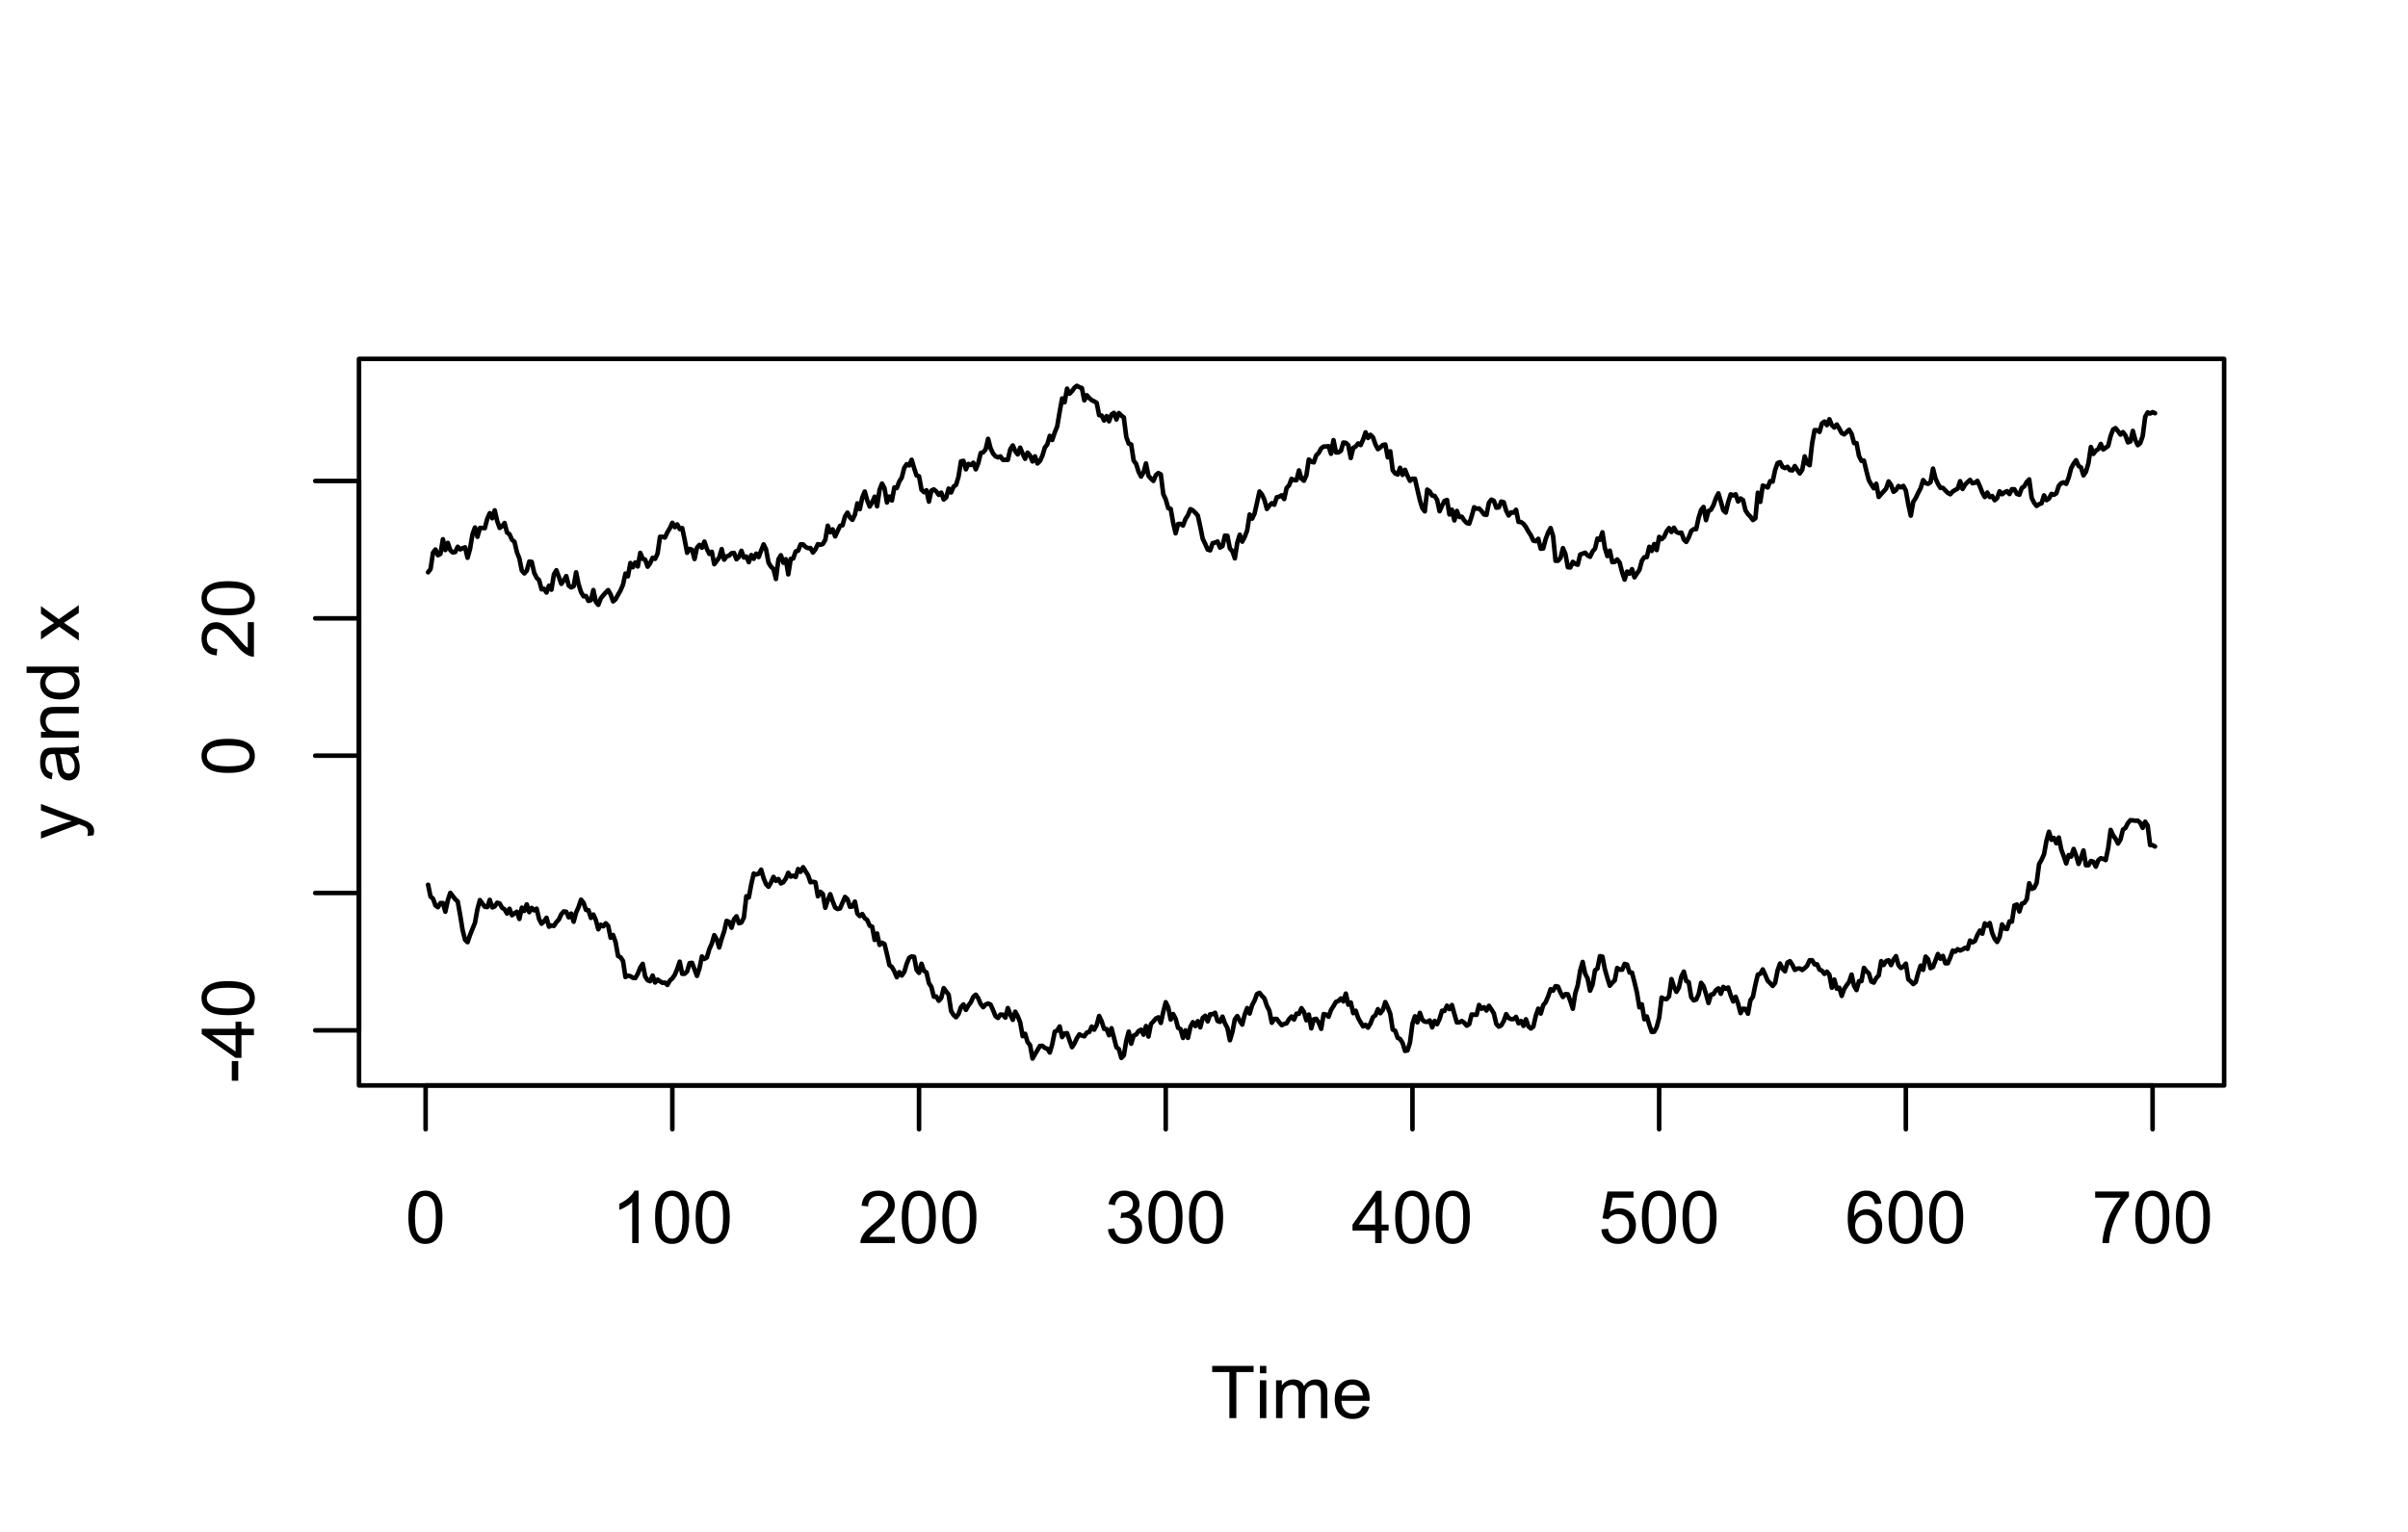<?xml version="1.0" encoding="UTF-8"?>
<svg xmlns="http://www.w3.org/2000/svg" xmlns:xlink="http://www.w3.org/1999/xlink" width="396pt" height="252pt" viewBox="0 0 396 252" version="1.1">
<defs>
<g>
<symbol overflow="visible" id="glyph0-0">
<path style="stroke:none;" d="M 1.5 0 L 1.5 -7.5 L 7.5 -7.5 L 7.5 0 Z M 1.688 -0.188 L 7.312 -0.188 L 7.312 -7.312 L 1.688 -7.312 Z M 1.688 -0.188 "/>
</symbol>
<symbol overflow="visible" id="glyph0-1">
<path style="stroke:none;" d="M 3.109 0 L 3.109 -7.578 L 0.281 -7.578 L 0.281 -8.59 L 7.09 -8.59 L 7.09 -7.578 L 4.25 -7.578 L 4.25 0 Z M 3.109 0 "/>
</symbol>
<symbol overflow="visible" id="glyph0-2">
<path style="stroke:none;" d="M 0.797 -7.375 L 0.797 -8.59 L 1.852 -8.59 L 1.852 -7.375 Z M 0.797 0 L 0.797 -6.223 L 1.852 -6.223 L 1.852 0 Z M 0.797 0 "/>
</symbol>
<symbol overflow="visible" id="glyph0-3">
<path style="stroke:none;" d="M 0.789 0 L 0.789 -6.223 L 1.734 -6.223 L 1.734 -5.352 C 1.93 -5.648 2.188 -5.895 2.512 -6.082 C 2.836 -6.27 3.207 -6.363 3.621 -6.363 C 4.082 -6.363 4.457 -6.266 4.754 -6.074 C 5.043 -5.883 5.254 -5.617 5.379 -5.273 C 5.871 -6 6.512 -6.363 7.301 -6.363 C 7.918 -6.363 8.391 -6.191 8.723 -5.848 C 9.055 -5.504 9.223 -4.977 9.223 -4.273 L 9.223 0 L 8.172 0 L 8.172 -3.922 C 8.168 -4.34 8.133 -4.645 8.07 -4.832 C 8 -5.016 7.879 -5.164 7.699 -5.277 C 7.52 -5.391 7.309 -5.449 7.066 -5.449 C 6.629 -5.449 6.266 -5.301 5.977 -5.012 C 5.688 -4.719 5.543 -4.254 5.543 -3.617 L 5.543 0 L 4.488 0 L 4.488 -4.043 C 4.488 -4.512 4.402 -4.863 4.23 -5.098 C 4.059 -5.332 3.777 -5.449 3.387 -5.449 C 3.09 -5.449 2.812 -5.371 2.562 -5.215 C 2.309 -5.059 2.129 -4.828 2.016 -4.527 C 1.898 -4.227 1.84 -3.793 1.844 -3.227 L 1.844 0 Z M 0.789 0 "/>
</symbol>
<symbol overflow="visible" id="glyph0-4">
<path style="stroke:none;" d="M 5.051 -2.004 L 6.141 -1.867 C 5.969 -1.23 5.648 -0.738 5.184 -0.387 C 4.719 -0.035 4.125 0.141 3.406 0.141 C 2.492 0.141 1.77 -0.137 1.238 -0.699 C 0.699 -1.254 0.434 -2.043 0.438 -3.059 C 0.434 -4.105 0.703 -4.918 1.246 -5.496 C 1.781 -6.074 2.48 -6.363 3.344 -6.363 C 4.176 -6.363 4.855 -6.078 5.383 -5.512 C 5.91 -4.945 6.176 -4.148 6.176 -3.125 C 6.176 -3.059 6.172 -2.965 6.172 -2.844 L 1.531 -2.844 C 1.562 -2.156 1.758 -1.633 2.109 -1.27 C 2.457 -0.906 2.891 -0.727 3.41 -0.727 C 3.797 -0.727 4.125 -0.828 4.402 -1.031 C 4.672 -1.234 4.891 -1.559 5.051 -2.004 Z M 1.586 -3.711 L 5.062 -3.711 C 5.016 -4.227 4.883 -4.621 4.664 -4.887 C 4.328 -5.293 3.891 -5.496 3.359 -5.496 C 2.871 -5.496 2.465 -5.332 2.137 -5.008 C 1.805 -4.684 1.621 -4.25 1.586 -3.711 Z M 1.586 -3.711 "/>
</symbol>
<symbol overflow="visible" id="glyph0-5">
<path style="stroke:none;" d="M 0.5 -4.234 C 0.496 -5.246 0.602 -6.062 0.812 -6.688 C 1.02 -7.305 1.328 -7.785 1.742 -8.121 C 2.148 -8.457 2.668 -8.625 3.297 -8.625 C 3.758 -8.625 4.164 -8.531 4.512 -8.348 C 4.855 -8.16 5.141 -7.891 5.371 -7.543 C 5.594 -7.191 5.773 -6.766 5.906 -6.266 C 6.035 -5.762 6.098 -5.086 6.102 -4.234 C 6.098 -3.227 5.996 -2.414 5.789 -1.797 C 5.578 -1.176 5.266 -0.695 4.859 -0.359 C 4.445 -0.02 3.926 0.145 3.297 0.148 C 2.465 0.145 1.816 -0.148 1.348 -0.742 C 0.781 -1.457 0.496 -2.621 0.5 -4.234 Z M 1.582 -4.234 C 1.582 -2.824 1.746 -1.887 2.074 -1.418 C 2.402 -0.949 2.809 -0.715 3.297 -0.719 C 3.777 -0.715 4.184 -0.949 4.52 -1.422 C 4.848 -1.887 5.016 -2.824 5.016 -4.234 C 5.016 -5.648 4.848 -6.59 4.52 -7.055 C 4.184 -7.516 3.773 -7.746 3.289 -7.75 C 2.801 -7.746 2.414 -7.543 2.125 -7.137 C 1.762 -6.613 1.582 -5.645 1.582 -4.234 Z M 1.582 -4.234 "/>
</symbol>
<symbol overflow="visible" id="glyph0-6">
<path style="stroke:none;" d="M 4.469 0 L 3.414 0 L 3.414 -6.719 C 3.16 -6.477 2.828 -6.234 2.414 -5.996 C 2 -5.75 1.629 -5.57 1.305 -5.449 L 1.305 -6.469 C 1.895 -6.742 2.41 -7.078 2.852 -7.477 C 3.293 -7.871 3.605 -8.254 3.789 -8.625 L 4.469 -8.625 Z M 4.469 0 "/>
</symbol>
<symbol overflow="visible" id="glyph0-7">
<path style="stroke:none;" d="M 6.039 -1.016 L 6.039 0 L 0.363 0 C 0.355 -0.254 0.395 -0.496 0.484 -0.734 C 0.629 -1.117 0.859 -1.5 1.18 -1.875 C 1.492 -2.25 1.953 -2.684 2.562 -3.176 C 3.492 -3.941 4.125 -4.547 4.453 -4.992 C 4.781 -5.438 4.945 -5.859 4.945 -6.266 C 4.945 -6.68 4.793 -7.031 4.496 -7.32 C 4.191 -7.602 3.805 -7.746 3.328 -7.75 C 2.82 -7.746 2.414 -7.594 2.109 -7.293 C 1.805 -6.984 1.648 -6.562 1.648 -6.031 L 0.562 -6.141 C 0.633 -6.945 0.91 -7.559 1.398 -7.988 C 1.879 -8.41 2.531 -8.625 3.352 -8.625 C 4.172 -8.625 4.824 -8.395 5.309 -7.938 C 5.789 -7.48 6.027 -6.914 6.031 -6.242 C 6.027 -5.895 5.957 -5.559 5.82 -5.227 C 5.676 -4.891 5.441 -4.539 5.117 -4.176 C 4.789 -3.805 4.25 -3.301 3.492 -2.664 C 2.859 -2.129 2.453 -1.77 2.273 -1.582 C 2.094 -1.395 1.945 -1.203 1.828 -1.016 Z M 6.039 -1.016 "/>
</symbol>
<symbol overflow="visible" id="glyph0-8">
<path style="stroke:none;" d="M 0.504 -2.266 L 1.559 -2.406 C 1.68 -1.809 1.883 -1.379 2.176 -1.113 C 2.465 -0.848 2.82 -0.715 3.242 -0.719 C 3.734 -0.715 4.152 -0.887 4.496 -1.234 C 4.832 -1.574 5.004 -2 5.008 -2.516 C 5.004 -2.996 4.848 -3.395 4.535 -3.711 C 4.219 -4.023 3.816 -4.184 3.328 -4.184 C 3.129 -4.184 2.879 -4.145 2.586 -4.066 L 2.703 -4.992 C 2.766 -4.984 2.824 -4.98 2.871 -4.98 C 3.32 -4.98 3.723 -5.098 4.086 -5.332 C 4.441 -5.566 4.621 -5.926 4.625 -6.414 C 4.621 -6.801 4.492 -7.121 4.23 -7.375 C 3.965 -7.629 3.625 -7.758 3.219 -7.758 C 2.805 -7.758 2.465 -7.629 2.191 -7.371 C 1.918 -7.113 1.742 -6.727 1.664 -6.211 L 0.609 -6.398 C 0.738 -7.105 1.031 -7.652 1.488 -8.043 C 1.941 -8.43 2.508 -8.625 3.195 -8.625 C 3.66 -8.625 4.094 -8.523 4.488 -8.324 C 4.879 -8.121 5.18 -7.848 5.391 -7.5 C 5.602 -7.148 5.707 -6.777 5.707 -6.391 C 5.707 -6.02 5.605 -5.684 5.406 -5.379 C 5.207 -5.074 4.914 -4.832 4.523 -4.652 C 5.031 -4.535 5.426 -4.289 5.707 -3.922 C 5.988 -3.547 6.129 -3.086 6.129 -2.539 C 6.129 -1.785 5.855 -1.148 5.309 -0.629 C 4.762 -0.105 4.07 0.152 3.234 0.152 C 2.477 0.152 1.848 -0.07 1.355 -0.52 C 0.855 -0.969 0.574 -1.551 0.504 -2.266 Z M 0.504 -2.266 "/>
</symbol>
<symbol overflow="visible" id="glyph0-9">
<path style="stroke:none;" d="M 3.879 0 L 3.879 -2.055 L 0.152 -2.055 L 0.152 -3.023 L 4.07 -8.59 L 4.934 -8.59 L 4.934 -3.023 L 6.094 -3.023 L 6.094 -2.055 L 4.934 -2.055 L 4.934 0 Z M 3.879 -3.023 L 3.879 -6.898 L 1.188 -3.023 Z M 3.879 -3.023 "/>
</symbol>
<symbol overflow="visible" id="glyph0-10">
<path style="stroke:none;" d="M 0.5 -2.25 L 1.605 -2.344 C 1.684 -1.805 1.871 -1.398 2.176 -1.125 C 2.473 -0.852 2.836 -0.715 3.258 -0.719 C 3.766 -0.715 4.195 -0.906 4.547 -1.293 C 4.898 -1.672 5.074 -2.18 5.074 -2.82 C 5.074 -3.414 4.902 -3.891 4.566 -4.242 C 4.227 -4.59 3.785 -4.762 3.242 -4.766 C 2.898 -4.762 2.594 -4.684 2.32 -4.531 C 2.047 -4.375 1.832 -4.176 1.676 -3.93 L 0.688 -4.062 L 1.516 -8.473 L 5.789 -8.473 L 5.789 -7.465 L 2.359 -7.465 L 1.898 -5.156 C 2.414 -5.516 2.953 -5.695 3.523 -5.695 C 4.27 -5.695 4.902 -5.434 5.422 -4.914 C 5.934 -4.395 6.191 -3.727 6.195 -2.914 C 6.191 -2.133 5.965 -1.461 5.516 -0.898 C 4.961 -0.199 4.211 0.145 3.258 0.148 C 2.477 0.145 1.836 -0.07 1.344 -0.508 C 0.844 -0.941 0.562 -1.523 0.5 -2.25 Z M 0.5 -2.25 "/>
</symbol>
<symbol overflow="visible" id="glyph0-11">
<path style="stroke:none;" d="M 5.969 -6.484 L 4.922 -6.406 C 4.828 -6.812 4.695 -7.113 4.523 -7.305 C 4.234 -7.605 3.883 -7.758 3.469 -7.758 C 3.133 -7.758 2.836 -7.664 2.586 -7.477 C 2.25 -7.234 1.988 -6.879 1.797 -6.414 C 1.605 -5.949 1.508 -5.289 1.5 -4.43 C 1.754 -4.812 2.062 -5.098 2.434 -5.289 C 2.797 -5.473 3.184 -5.566 3.586 -5.57 C 4.289 -5.566 4.887 -5.309 5.383 -4.793 C 5.875 -4.277 6.121 -3.609 6.125 -2.789 C 6.121 -2.25 6.004 -1.746 5.773 -1.285 C 5.539 -0.82 5.223 -0.469 4.816 -0.223 C 4.41 0.023 3.949 0.145 3.434 0.148 C 2.555 0.145 1.836 -0.176 1.285 -0.82 C 0.727 -1.469 0.449 -2.535 0.453 -4.02 C 0.449 -5.676 0.758 -6.883 1.371 -7.641 C 1.902 -8.297 2.621 -8.625 3.531 -8.625 C 4.207 -8.625 4.762 -8.434 5.195 -8.055 C 5.625 -7.676 5.883 -7.152 5.969 -6.484 Z M 1.664 -2.781 C 1.664 -2.418 1.738 -2.07 1.895 -1.738 C 2.043 -1.406 2.262 -1.152 2.543 -0.98 C 2.82 -0.801 3.109 -0.715 3.414 -0.719 C 3.859 -0.715 4.242 -0.895 4.566 -1.258 C 4.883 -1.613 5.043 -2.102 5.047 -2.727 C 5.043 -3.316 4.887 -3.785 4.57 -4.129 C 4.25 -4.469 3.852 -4.641 3.375 -4.641 C 2.898 -4.641 2.492 -4.469 2.16 -4.129 C 1.828 -3.785 1.664 -3.336 1.664 -2.781 Z M 1.664 -2.781 "/>
</symbol>
<symbol overflow="visible" id="glyph0-12">
<path style="stroke:none;" d="M 0.57 -7.465 L 0.57 -8.477 L 6.129 -8.477 L 6.129 -7.656 C 5.582 -7.074 5.039 -6.301 4.5 -5.336 C 3.961 -4.371 3.547 -3.379 3.258 -2.359 C 3.047 -1.637 2.91 -0.852 2.852 0 L 1.77 0 C 1.781 -0.676 1.914 -1.492 2.168 -2.449 C 2.418 -3.402 2.781 -4.324 3.258 -5.215 C 3.734 -6.105 4.238 -6.855 4.773 -7.465 Z M 0.57 -7.465 "/>
</symbol>
<symbol overflow="visible" id="glyph1-0">
<path style="stroke:none;" d="M 0 -1.5 L -7.5 -1.5 L -7.5 -7.5 L 0 -7.5 Z M -0.188 -1.688 L -0.188 -7.312 L -7.312 -7.312 L -7.312 -1.688 Z M -0.188 -1.688 "/>
</symbol>
<symbol overflow="visible" id="glyph1-1">
<path style="stroke:none;" d="M 2.398 -0.742 L 1.406 -0.625 C 1.469 -0.855 1.5 -1.059 1.5 -1.23 C 1.5 -1.465 1.461 -1.652 1.383 -1.793 C 1.305 -1.934 1.195 -2.047 1.055 -2.141 C 0.949 -2.203 0.688 -2.312 0.27 -2.461 C 0.211 -2.48 0.125 -2.512 0.012 -2.555 L -6.223 -0.195 L -6.223 -1.332 L -2.617 -2.625 C -2.16 -2.789 -1.68 -2.938 -1.176 -3.078 C -1.656 -3.195 -2.129 -3.34 -2.594 -3.508 L -6.223 -4.84 L -6.223 -5.895 L 0.105 -3.527 C 0.789 -3.273 1.258 -3.074 1.52 -2.938 C 1.863 -2.746 2.117 -2.531 2.281 -2.289 C 2.438 -2.043 2.52 -1.754 2.523 -1.422 C 2.52 -1.215 2.477 -0.988 2.398 -0.742 Z M 2.398 -0.742 "/>
</symbol>
<symbol overflow="visible" id="glyph1-2">
<path style="stroke:none;" d=""/>
</symbol>
<symbol overflow="visible" id="glyph1-3">
<path style="stroke:none;" d="M -0.766 -4.852 C -0.434 -4.461 -0.199 -4.082 -0.062 -3.723 C 0.074 -3.355 0.141 -2.969 0.141 -2.562 C 0.141 -1.875 -0.023 -1.352 -0.359 -0.984 C -0.688 -0.617 -1.117 -0.434 -1.641 -0.434 C -1.945 -0.434 -2.223 -0.5 -2.473 -0.641 C -2.723 -0.777 -2.926 -0.961 -3.082 -1.188 C -3.234 -1.41 -3.348 -1.664 -3.43 -1.945 C -3.477 -2.152 -3.531 -2.465 -3.586 -2.883 C -3.688 -3.734 -3.809 -4.359 -3.949 -4.766 C -4.09 -4.766 -4.18 -4.77 -4.227 -4.77 C -4.648 -4.77 -4.953 -4.668 -5.133 -4.469 C -5.371 -4.199 -5.488 -3.801 -5.492 -3.27 C -5.488 -2.773 -5.402 -2.406 -5.23 -2.172 C -5.055 -1.934 -4.746 -1.758 -4.305 -1.648 L -4.445 -0.617 C -4.887 -0.707 -5.242 -0.863 -5.516 -1.078 C -5.781 -1.293 -5.992 -1.602 -6.141 -2.012 C -6.289 -2.414 -6.363 -2.887 -6.363 -3.422 C -6.363 -3.953 -6.301 -4.383 -6.176 -4.715 C -6.051 -5.047 -5.891 -5.293 -5.703 -5.449 C -5.512 -5.605 -5.273 -5.715 -4.984 -5.777 C -4.805 -5.809 -4.48 -5.824 -4.016 -5.828 L -2.605 -5.828 C -1.625 -5.824 -1.004 -5.848 -0.746 -5.895 C -0.48 -5.941 -0.234 -6.031 0 -6.164 L 0 -5.062 C -0.219 -4.953 -0.473 -4.883 -0.766 -4.852 Z M -3.121 -4.766 C -2.961 -4.375 -2.828 -3.801 -2.727 -3.039 C -2.66 -2.605 -2.59 -2.301 -2.516 -2.121 C -2.434 -1.941 -2.32 -1.801 -2.172 -1.703 C -2.02 -1.605 -1.852 -1.559 -1.672 -1.559 C -1.387 -1.559 -1.152 -1.664 -0.965 -1.875 C -0.773 -2.086 -0.68 -2.398 -0.684 -2.812 C -0.68 -3.219 -0.77 -3.578 -0.949 -3.895 C -1.129 -4.211 -1.371 -4.445 -1.68 -4.594 C -1.918 -4.707 -2.27 -4.762 -2.734 -4.766 Z M -3.121 -4.766 "/>
</symbol>
<symbol overflow="visible" id="glyph1-4">
<path style="stroke:none;" d="M 0 -0.789 L -6.223 -0.793 L -6.223 -1.742 L -5.336 -1.742 C -6.02 -2.195 -6.363 -2.855 -6.363 -3.723 C -6.363 -4.09 -6.293 -4.434 -6.16 -4.754 C -6.023 -5.066 -5.848 -5.305 -5.633 -5.461 C -5.41 -5.617 -5.152 -5.727 -4.852 -5.789 C -4.656 -5.828 -4.312 -5.848 -3.824 -5.848 L 0 -5.848 L 0 -4.793 L -3.785 -4.793 C -4.215 -4.793 -4.535 -4.75 -4.75 -4.668 C -4.961 -4.586 -5.129 -4.441 -5.258 -4.234 C -5.383 -4.023 -5.449 -3.777 -5.449 -3.5 C -5.449 -3.047 -5.305 -2.66 -5.02 -2.336 C -4.734 -2.008 -4.195 -1.844 -3.398 -1.848 L 0 -1.844 Z M 0 -0.789 "/>
</symbol>
<symbol overflow="visible" id="glyph1-5">
<path style="stroke:none;" d="M 0 -4.828 L -0.785 -4.828 C -0.168 -4.43 0.141 -3.848 0.141 -3.086 C 0.141 -2.59 0.004 -2.133 -0.27 -1.719 C -0.543 -1.297 -0.922 -0.977 -1.414 -0.75 C -1.898 -0.523 -2.465 -0.41 -3.105 -0.41 C -3.727 -0.41 -4.289 -0.512 -4.797 -0.719 C -5.301 -0.926 -5.688 -1.238 -5.957 -1.652 C -6.227 -2.066 -6.363 -2.527 -6.363 -3.043 C -6.363 -3.414 -6.281 -3.75 -6.125 -4.043 C -5.965 -4.336 -5.762 -4.574 -5.508 -4.758 L -8.59 -4.758 L -8.59 -5.809 L 0 -5.805 Z M -3.105 -1.496 C -2.309 -1.492 -1.711 -1.66 -1.316 -1.996 C -0.922 -2.328 -0.727 -2.727 -0.727 -3.188 C -0.727 -3.648 -0.914 -4.039 -1.289 -4.359 C -1.664 -4.68 -2.238 -4.84 -3.016 -4.844 C -3.867 -4.84 -4.492 -4.676 -4.895 -4.352 C -5.289 -4.023 -5.488 -3.621 -5.492 -3.141 C -5.488 -2.672 -5.297 -2.277 -4.918 -1.965 C -4.531 -1.648 -3.93 -1.492 -3.105 -1.496 Z M -3.105 -1.496 "/>
</symbol>
<symbol overflow="visible" id="glyph1-6">
<path style="stroke:none;" d="M 0 -0.086 L -3.234 -2.359 L -6.223 -0.258 L -6.223 -1.578 L -4.766 -2.531 C -4.484 -2.711 -4.254 -2.855 -4.066 -2.965 C -4.324 -3.137 -4.551 -3.293 -4.75 -3.441 L -6.223 -4.488 L -6.223 -5.75 L -3.293 -3.598 L 0 -5.914 L 0 -4.617 L -1.934 -3.34 L -2.453 -3 L 0 -1.367 Z M 0 -0.086 "/>
</symbol>
<symbol overflow="visible" id="glyph1-7">
<path style="stroke:none;" d="M -2.578 -0.383 L -3.641 -0.383 L -3.641 -3.621 L -2.578 -3.621 Z M -2.578 -0.383 "/>
</symbol>
<symbol overflow="visible" id="glyph1-8">
<path style="stroke:none;" d="M 0 -3.879 L -2.055 -3.879 L -2.055 -0.152 L -3.023 -0.152 L -8.59 -4.074 L -8.59 -4.934 L -3.023 -4.934 L -3.023 -6.094 L -2.055 -6.094 L -2.055 -4.934 L 0 -4.934 Z M -3.023 -3.879 L -6.898 -3.879 L -3.023 -1.191 Z M -3.023 -3.879 "/>
</symbol>
<symbol overflow="visible" id="glyph1-9">
<path style="stroke:none;" d="M -4.234 -0.5 C -5.246 -0.496 -6.062 -0.602 -6.688 -0.812 C -7.305 -1.02 -7.785 -1.328 -8.121 -1.742 C -8.457 -2.152 -8.625 -2.672 -8.625 -3.301 C -8.625 -3.758 -8.531 -4.164 -8.348 -4.512 C -8.16 -4.859 -7.891 -5.145 -7.543 -5.371 C -7.191 -5.594 -6.766 -5.773 -6.266 -5.906 C -5.762 -6.035 -5.086 -6.098 -4.234 -6.102 C -3.223 -6.098 -2.41 -5.996 -1.793 -5.789 C -1.176 -5.578 -0.695 -5.266 -0.359 -4.859 C -0.02 -4.445 0.145 -3.926 0.148 -3.297 C 0.145 -2.465 -0.148 -1.816 -0.742 -1.348 C -1.457 -0.781 -2.621 -0.496 -4.234 -0.5 Z M -4.234 -1.582 C -2.824 -1.582 -1.887 -1.746 -1.418 -2.074 C -0.949 -2.402 -0.715 -2.809 -0.719 -3.297 C -0.715 -3.777 -0.949 -4.184 -1.422 -4.52 C -1.887 -4.848 -2.824 -5.016 -4.234 -5.016 C -5.648 -5.016 -6.59 -4.848 -7.055 -4.52 C -7.516 -4.188 -7.746 -3.777 -7.75 -3.289 C -7.746 -2.801 -7.543 -2.414 -7.137 -2.129 C -6.613 -1.762 -5.645 -1.582 -4.234 -1.582 Z M -4.234 -1.582 "/>
</symbol>
<symbol overflow="visible" id="glyph1-10">
<path style="stroke:none;" d="M -1.012 -6.039 L 0 -6.039 L 0 -0.363 C -0.254 -0.355 -0.496 -0.395 -0.734 -0.488 C -1.117 -0.629 -1.5 -0.859 -1.875 -1.18 C -2.25 -1.496 -2.684 -1.957 -3.176 -2.562 C -3.941 -3.492 -4.547 -4.125 -4.992 -4.453 C -5.438 -4.781 -5.859 -4.945 -6.266 -4.945 C -6.68 -4.945 -7.031 -4.793 -7.32 -4.496 C -7.602 -4.195 -7.746 -3.809 -7.75 -3.328 C -7.746 -2.82 -7.594 -2.414 -7.293 -2.109 C -6.984 -1.805 -6.562 -1.648 -6.031 -1.648 L -6.141 -0.562 C -6.945 -0.637 -7.559 -0.914 -7.988 -1.402 C -8.41 -1.883 -8.625 -2.535 -8.625 -3.352 C -8.625 -4.176 -8.395 -4.828 -7.938 -5.309 C -7.48 -5.789 -6.914 -6.027 -6.242 -6.031 C -5.895 -6.027 -5.559 -5.957 -5.227 -5.82 C -4.891 -5.676 -4.539 -5.441 -4.176 -5.117 C -3.805 -4.789 -3.301 -4.25 -2.664 -3.492 C -2.129 -2.859 -1.77 -2.453 -1.582 -2.273 C -1.395 -2.094 -1.203 -1.945 -1.012 -1.828 Z M -1.012 -6.039 "/>
</symbol>
</g>
</defs>
<g id="surface9">
<rect x="0" y="0" width="396" height="252" style="fill:rgb(100%,100%,100%);fill-opacity:1;stroke:none;"/>
<path style="fill:none;stroke-width:0.75;stroke-linecap:round;stroke-linejoin:round;stroke:rgb(0%,0%,0%);stroke-opacity:1;stroke-miterlimit:10;" d="M 70.398 145.539 L 70.805 147.488 L 71.211 147.832 L 71.617 148.953 L 72.023 149.234 L 72.43 148.551 L 72.836 148.551 L 73.238 149.977 L 73.645 148.09 L 74.051 146.875 L 74.457 147.391 L 74.863 147.938 L 75.27 148.289 L 75.676 150.52 L 76.078 153.004 L 76.484 154.609 L 76.891 154.992 L 77.297 153.801 L 78.109 151.801 L 78.516 149.555 L 78.922 148.062 L 79.324 148.637 L 79.73 149.168 L 80.137 149.215 L 80.543 148.027 L 80.949 149.27 L 81.355 149.113 L 81.762 148.5 L 82.164 148.609 L 82.57 149.336 L 82.977 149.578 L 83.383 150.281 L 83.789 149.488 L 84.195 150.555 L 84.602 150.246 L 85.004 149.98 L 85.41 151.168 L 85.816 149.309 L 86.223 149.852 L 86.629 148.766 L 87.035 150.051 L 87.441 149.348 L 87.848 149.762 L 88.25 149.469 L 88.656 151.18 L 89.062 151.953 L 89.469 151.562 L 89.875 150.973 L 90.281 152.438 L 90.688 152.238 L 91.09 152.312 L 91.496 151.703 L 91.902 151.273 L 92.309 150.395 L 92.715 149.926 L 93.121 149.992 L 93.527 150.906 L 93.93 150.281 L 94.336 151.625 L 94.742 150.113 L 95.148 149.199 L 95.555 148 L 95.961 148.504 L 96.367 149.684 L 96.77 149.715 L 97.176 151 L 97.582 150.441 L 97.988 151.348 L 98.395 152.871 L 98.801 152.117 L 99.207 152.379 L 99.613 151.883 L 100.016 152.305 L 100.422 154.262 L 100.828 153.812 L 101.234 154.984 L 101.641 157.262 L 102.047 157.469 L 102.453 158.078 L 102.855 160.715 L 103.262 160.488 L 103.668 160.586 L 104.074 160.844 L 104.48 160.887 L 104.887 160.188 L 105.293 159.156 L 105.695 158.551 L 106.102 160.641 L 106.508 161.25 L 106.914 161.406 L 107.32 160.477 L 107.727 161.625 L 108.133 161.148 L 108.539 161.43 L 108.941 161.672 L 109.348 161.637 L 109.754 162.02 L 110.16 161.301 L 110.566 160.953 L 110.973 160.352 L 111.379 159.383 L 111.781 158.195 L 112.188 160.191 L 112.594 160.184 L 113 159.801 L 113.406 158.441 L 113.812 158.391 L 114.219 159.457 L 114.621 160.535 L 115.027 159.289 L 115.434 157.336 L 115.84 157.75 L 116.246 157.504 L 116.652 156.125 L 117.059 155.227 L 117.461 153.832 L 117.867 154.512 L 118.273 155.863 L 118.68 154.418 L 119.086 153.219 L 119.492 151.484 L 119.898 151.648 L 120.305 152.613 L 120.707 151.227 L 121.113 150.73 L 121.52 151.879 L 121.926 151.746 L 122.332 150.941 L 122.738 147.438 L 123.145 147.625 L 123.547 145.469 L 123.953 143.703 L 124.359 143.855 L 124.766 143.723 L 125.172 143.059 L 125.578 144.461 L 125.984 145.453 L 126.387 145.867 L 126.793 145.152 L 127.199 144.246 L 127.605 144.898 L 128.012 144.598 L 128.418 145.324 L 128.824 145.121 L 129.23 144.531 L 129.633 143.57 L 130.039 144.203 L 130.445 144.051 L 130.852 144.27 L 131.258 142.957 L 131.664 143.414 L 132.07 142.656 L 132.473 143.328 L 132.879 143.949 L 133.285 145.133 L 133.691 145.047 L 134.098 145.148 L 134.504 147.445 L 134.91 146.703 L 135.312 147.051 L 135.719 149.328 L 136.125 148.102 L 136.531 147.094 L 136.938 148.273 L 137.344 149.293 L 137.75 149.531 L 138.152 149.43 L 138.559 148.477 L 138.965 147.547 L 139.371 147.922 L 139.777 149.164 L 140.184 149.105 L 140.59 148.32 L 140.996 150.293 L 141.398 150.695 L 141.805 150.359 L 142.211 151.043 L 142.617 151.344 L 143.023 152.273 L 143.43 152.438 L 143.836 154.621 L 144.238 153.555 L 144.645 155.438 L 145.051 155.086 L 145.457 155.293 L 145.863 156.957 L 146.27 158.762 L 146.676 159.07 L 147.078 159.789 L 147.484 160.754 L 147.891 159.926 L 148.297 160.477 L 148.703 159.895 L 149.109 158.539 L 149.516 157.562 L 149.922 157.332 L 150.324 157.395 L 150.73 159.531 L 151.137 160.039 L 151.543 158.535 L 151.949 159.707 L 152.355 159.953 L 152.762 161.727 L 153.164 162.336 L 153.57 163.961 L 153.977 163.922 L 154.383 164.633 L 154.789 164.156 L 155.195 162.551 L 155.602 163.105 L 156.004 163.625 L 156.41 166.309 L 156.816 166.973 L 157.223 167.336 L 157.629 166.816 L 158.035 165.672 L 158.441 165.227 L 158.848 166.129 L 159.25 165.41 L 159.656 164.879 L 160.062 163.98 L 160.469 163.625 L 160.875 164.215 L 161.281 165.164 L 161.688 165.68 L 162.09 165.246 L 162.496 165.078 L 162.902 165.25 L 163.309 166.164 L 163.715 167.164 L 164.121 167.453 L 164.527 166.891 L 164.93 166.926 L 165.336 167.398 L 165.742 165.824 L 166.148 166.898 L 166.555 167.77 L 166.961 166.426 L 167.367 167.164 L 167.77 168.176 L 168.176 170.457 L 168.582 170.055 L 168.988 171.426 L 169.395 171.918 L 169.801 174.133 L 170.207 173.414 L 170.613 172.75 L 171.016 172.059 L 171.422 172.039 L 171.828 172.383 L 172.234 172.52 L 172.641 173.141 L 173.047 171.762 L 173.453 169.719 L 173.855 169.535 L 174.262 168.855 L 174.668 170.609 L 175.074 170.004 L 175.48 169.957 L 175.887 171.129 L 176.293 172.262 L 176.695 171.652 L 177.102 170.773 L 177.508 170.148 L 177.914 170.355 L 178.32 170.465 L 178.727 169.867 L 179.133 169.758 L 179.539 168.875 L 179.941 169.379 L 180.348 168.629 L 180.754 167.125 L 181.16 167.988 L 181.566 169.242 L 181.973 169.277 L 182.379 170.301 L 182.781 169.141 L 183.188 170.684 L 183.594 172.266 L 184 172.586 L 184.406 174.027 L 184.812 173.613 L 185.219 171.227 L 185.621 169.699 L 186.027 171.688 L 186.434 170.352 L 186.84 170.18 L 187.246 169.605 L 187.652 169.383 L 188.059 170.207 L 188.461 168.785 L 188.867 170.512 L 189.273 168.457 L 189.68 168.023 L 190.086 167.543 L 190.492 167.352 L 190.898 168.27 L 191.305 166.441 L 191.707 164.863 L 192.113 165.691 L 192.52 167.719 L 192.926 166.812 L 193.332 167.582 L 193.738 169.078 L 194.145 169.297 L 194.547 170.742 L 194.953 169.488 L 195.359 170.734 L 195.766 168.93 L 196.172 168.145 L 196.578 168.797 L 196.984 167.984 L 197.387 169 L 197.793 167.434 L 198.199 167.09 L 198.605 168.016 L 199.012 166.844 L 199.418 166.844 L 199.824 166.594 L 200.23 167.953 L 200.633 168.098 L 201.039 167.238 L 201.445 168.34 L 201.852 169.105 L 202.258 171.125 L 202.664 169.793 L 203.07 167.688 L 203.473 167.145 L 203.879 167.934 L 204.285 168.547 L 204.691 166.914 L 205.098 165.82 L 205.504 166.73 L 205.91 165.355 L 206.312 164.59 L 206.719 163.512 L 207.125 163.32 L 207.531 163.82 L 207.938 164.254 L 208.344 165.457 L 208.75 166.27 L 209.152 168.246 L 209.559 167.609 L 209.965 167.613 L 210.371 168.164 L 210.777 168.641 L 211.184 168.438 L 211.59 168.324 L 211.996 167.641 L 212.398 167.211 L 212.805 167.715 L 213.211 166.75 L 213.617 166.77 L 214.023 165.844 L 214.43 166.449 L 214.836 167.844 L 215.238 166.891 L 215.645 169.168 L 216.051 167.68 L 216.457 167.598 L 216.863 168.211 L 217.27 169.242 L 217.676 166.82 L 218.078 166.898 L 218.484 167.254 L 218.891 166.137 L 219.297 165.504 L 219.703 164.801 L 220.109 164.664 L 220.516 164.246 L 220.922 164.734 L 221.324 163.445 L 221.73 165.273 L 222.137 164.902 L 222.543 166.664 L 222.949 166.266 L 223.355 167.465 L 223.762 168.184 L 224.164 168.844 L 224.57 168.582 L 224.977 169.047 L 225.383 168.352 L 225.789 167.316 L 226.195 167.008 L 226.602 166.008 L 227.004 166.676 L 227.41 166.133 L 227.816 164.84 L 228.223 165.719 L 228.629 166.746 L 229.035 169.367 L 229.441 169.555 L 229.848 170.723 L 230.25 170.918 L 230.656 171.555 L 231.062 172.879 L 231.469 172.789 L 231.875 171.5 L 232.281 168.395 L 232.688 167.18 L 233.09 168.18 L 233.496 166.613 L 233.902 167.75 L 234.309 168.066 L 234.715 168.102 L 235.121 167.863 L 235.527 169 L 235.93 167.953 L 236.336 168.477 L 236.742 167.605 L 237.148 166.266 L 237.555 166.297 L 237.961 165.438 L 238.367 166.004 L 238.77 165.328 L 239.176 166.801 L 239.582 168.184 L 239.988 168.18 L 240.395 167.957 L 240.801 168.246 L 241.207 168.723 L 241.613 168.473 L 242.016 166.875 L 242.422 166.93 L 242.828 166.938 L 243.234 165.316 L 243.641 165.934 L 244.047 165.688 L 244.453 166.23 L 244.855 165.453 L 245.262 166.051 L 245.668 166.711 L 246.074 168.445 L 246.48 168.883 L 246.887 168.676 L 247.293 167.965 L 247.695 166.824 L 248.102 167.469 L 248.508 167.648 L 248.914 167.637 L 249.32 167.281 L 249.727 168.336 L 250.133 167.953 L 250.539 168.758 L 250.941 167.668 L 251.348 168.832 L 251.754 169.188 L 252.16 168.871 L 252.566 167.094 L 252.973 165.922 L 253.379 166.734 L 253.781 165.359 L 254.188 164.863 L 254.594 163.902 L 255 162.719 L 255.406 162.969 L 255.812 162.223 L 256.219 162.301 L 256.621 163.266 L 257.027 164.008 L 257.434 163.531 L 257.84 163.562 L 258.246 164.668 L 258.652 165.941 L 259.059 163.402 L 259.461 162.086 L 259.867 159.652 L 260.273 158.238 L 260.68 160.172 L 261.086 160.953 L 261.492 162.965 L 261.898 161.988 L 262.305 159.613 L 262.707 159.324 L 263.113 157.289 L 263.52 157.363 L 263.926 159.438 L 264.332 160.871 L 264.738 162.148 L 265.145 161.656 L 265.547 161.277 L 265.953 159.23 L 266.359 159.5 L 266.766 159.52 L 267.172 158.559 L 267.578 158.684 L 267.984 159.977 L 268.387 159.996 L 268.793 161.582 L 269.199 163.27 L 269.605 165.707 L 270.012 165.215 L 270.418 167.672 L 270.824 167.211 L 271.23 168.59 L 271.633 169.75 L 272.039 169.715 L 272.445 168.957 L 272.852 167.426 L 273.258 164.098 L 273.664 164.316 L 274.07 164.355 L 274.473 163.906 L 274.879 161.062 L 275.285 162.312 L 275.691 163.156 L 276.098 162.453 L 276.504 160.645 L 276.91 159.832 L 277.312 161.383 L 277.719 161.57 L 278.125 164.031 L 278.531 164.566 L 278.938 164.43 L 279.344 163.559 L 279.75 161.676 L 280.152 162.23 L 280.559 163.516 L 280.965 164.996 L 281.371 163.609 L 281.777 163.543 L 282.184 162.883 L 282.59 162.582 L 282.996 163.484 L 283.398 162.352 L 283.805 162.664 L 284.211 162.449 L 284.617 163.727 L 285.023 164.734 L 285.43 163.969 L 285.836 165.109 L 286.238 166.656 L 286.645 165.934 L 287.051 165.969 L 287.457 166.754 L 287.863 164.543 L 288.27 163.969 L 288.676 161.98 L 289.078 160.316 L 289.484 160.191 L 289.891 159.473 L 290.297 160.371 L 290.703 161.336 L 291.109 161.73 L 291.516 162.184 L 291.922 161.688 L 292.324 159.652 L 292.73 158.504 L 293.137 159.352 L 293.543 159.781 L 293.949 158.34 L 294.355 158.117 L 294.762 158.719 L 295.164 159.551 L 295.57 159.34 L 295.977 159.309 L 296.383 159.566 L 296.789 159.25 L 297.195 158.855 L 297.602 157.961 L 298.004 157.957 L 298.41 158.637 L 298.816 158.625 L 299.223 159.504 L 299.629 159.691 L 300.035 160.207 L 300.441 159.836 L 300.848 160.355 L 301.25 162.484 L 301.656 161.137 L 302.062 162.637 L 302.469 162.484 L 302.875 163.824 L 303.281 162.684 L 303.688 162.059 L 304.09 161.527 L 304.496 160.316 L 304.902 162.168 L 305.309 162.867 L 305.715 161.402 L 306.121 161.406 L 306.527 159.215 L 306.93 159.75 L 307.336 160.113 L 307.742 161.461 L 308.148 161.641 L 308.555 160.883 L 308.961 160.461 L 309.367 158.109 L 309.77 158.738 L 310.176 158.098 L 310.582 157.957 L 310.988 158.762 L 311.395 157.852 L 311.801 157.285 L 312.207 158.75 L 312.613 159.234 L 313.016 159.008 L 313.422 158.52 L 313.828 161.102 L 314.234 161.445 L 314.641 161.879 L 315.047 161.543 L 315.453 160.012 L 315.855 158.852 L 316.262 159.535 L 316.668 157.359 L 317.074 157.793 L 317.48 159.27 L 317.887 159.059 L 318.293 158 L 318.695 156.934 L 319.102 157.707 L 319.508 157.246 L 319.914 158.449 L 320.32 158.457 L 320.727 157.508 L 321.133 156.363 L 321.539 156.543 L 321.941 156.145 L 322.348 156.359 L 322.754 156.176 L 323.16 155.922 L 323.566 156.086 L 323.973 154.723 L 324.379 155.02 L 324.781 154.789 L 325.188 153.809 L 325.594 153.078 L 326 153.594 L 326.406 151.898 L 326.812 152.281 L 327.219 151.844 L 327.621 153.492 L 328.027 154.441 L 328.434 154.953 L 328.84 154.164 L 329.246 152.066 L 329.652 152.738 L 330.059 152.828 L 330.461 151.574 L 330.867 151.605 L 331.273 148.953 L 331.68 148.793 L 332.086 149.945 L 332.492 148.656 L 332.898 148.527 L 333.305 147.934 L 333.707 145.293 L 334.113 146.219 L 334.52 146.055 L 334.926 145.254 L 335.332 142.148 L 335.738 141.426 L 336.145 140.535 L 336.547 138.297 L 336.953 136.824 L 337.359 138.148 L 337.766 137.844 L 338.172 138.727 L 338.578 137.77 L 338.984 139.758 L 339.387 140.848 L 339.793 142.035 L 340.199 140.66 L 340.605 140.914 L 341.012 139.648 L 341.418 140.719 L 341.824 142.113 L 342.23 141.102 L 342.633 139.902 L 343.039 142.336 L 343.445 142.332 L 343.852 141.629 L 344.258 141.758 L 344.664 142.566 L 345.07 141.508 L 345.473 141.18 L 345.879 141.285 L 346.285 141.484 L 346.691 139.555 L 347.098 136.52 L 347.504 137.402 L 347.91 137.984 L 348.312 138.762 L 348.719 138.086 L 349.125 136.469 L 349.531 136.211 L 349.938 135.398 L 350.344 134.922 L 350.75 134.957 L 351.152 135.004 L 351.559 135.004 L 351.965 135.34 L 352.371 136.184 L 352.777 135.172 L 353.184 135.797 L 353.59 139.012 L 353.996 139.035 L 354.398 139.25 "/>
<path style="fill:none;stroke-width:0.75;stroke-linecap:round;stroke-linejoin:round;stroke:rgb(0%,0%,0%);stroke-opacity:1;stroke-miterlimit:10;" d="M 70.398 94.137 L 70.805 93.605 L 71.211 90.918 L 71.617 90.391 L 72.023 91.332 L 72.43 91.117 L 72.836 88.707 L 73.238 90.488 L 73.645 89.301 L 74.051 90.5 L 74.457 90.879 L 74.863 90.801 L 75.27 89.945 L 75.676 90.375 L 76.078 90.18 L 76.484 90.039 L 76.891 91.754 L 77.297 90.305 L 77.703 87.879 L 78.109 86.773 L 78.516 88.301 L 78.922 86.848 L 79.324 86.848 L 79.73 86.879 L 80.137 85.312 L 80.543 84.418 L 80.949 85.254 L 81.355 83.949 L 81.762 85.699 L 82.164 86.848 L 82.57 86.57 L 82.977 86.035 L 83.383 87.598 L 83.789 87.875 L 84.195 88.797 L 84.602 89.105 L 85.004 90.824 L 85.41 91.859 L 85.816 93.871 L 86.223 94.324 L 86.629 93.887 L 87.035 92.379 L 87.441 92.426 L 87.848 94.223 L 88.25 95.035 L 88.656 95.438 L 89.062 96.949 L 89.469 96.859 L 89.875 97.473 L 90.281 96.344 L 90.688 97.004 L 91.09 94.492 L 91.496 93.805 L 91.902 94.895 L 92.309 96.043 L 92.715 95.477 L 93.121 94.766 L 93.527 96.332 L 93.93 96.629 L 94.336 96.441 L 94.742 94.141 L 95.148 96.117 L 95.555 97.402 L 95.961 98.09 L 96.367 98.039 L 96.77 98.852 L 97.176 98.727 L 97.582 97.066 L 97.988 99.004 L 98.395 99.496 L 98.801 98.426 L 99.207 97.926 L 99.613 97.469 L 100.016 97.074 L 100.422 97.793 L 100.828 98.93 L 101.234 98.57 L 101.641 97.832 L 102.047 97.125 L 102.453 96.184 L 102.855 94.359 L 103.262 94.801 L 103.668 92.617 L 104.074 93.316 L 104.48 92.516 L 104.887 93.184 L 105.293 90.949 L 105.695 91.914 L 106.102 92.059 L 106.508 93.219 L 106.914 92.652 L 107.32 91.754 L 107.727 91.934 L 108.133 91.074 L 108.539 88.301 L 108.941 88.305 L 109.348 88.426 L 109.754 87.562 L 110.16 86.887 L 110.566 86.004 L 110.973 86.719 L 111.379 86.258 L 111.781 87.031 L 112.188 86.867 L 112.594 88.785 L 113 90.93 L 113.406 90.297 L 113.812 90.434 L 114.219 91.957 L 114.621 90.09 L 115.027 89.633 L 115.434 90.102 L 115.84 89.094 L 116.246 90.285 L 116.652 91.117 L 117.059 90.766 L 117.461 92.805 L 117.867 92.281 L 118.273 91.711 L 118.68 90.328 L 119.086 92.062 L 119.492 91.527 L 119.898 91.398 L 120.305 91.008 L 120.707 90.949 L 121.113 91.996 L 121.52 91.621 L 121.926 90.602 L 122.332 91.707 L 122.738 91.559 L 123.145 92.473 L 123.547 91.309 L 123.953 91.922 L 124.359 91.074 L 124.766 91.641 L 125.172 90.555 L 125.578 89.547 L 125.984 90.395 L 126.387 92.57 L 126.793 93.211 L 127.199 93.605 L 127.605 95.238 L 128.012 92.023 L 128.418 91.34 L 128.824 92.574 L 129.23 91.992 L 129.633 94.484 L 130.039 91.934 L 130.445 91.875 L 130.852 90.707 L 131.258 90.586 L 131.664 89.551 L 132.07 89.547 L 132.473 89.969 L 132.879 90.168 L 133.285 90.16 L 133.691 90.891 L 134.098 90.367 L 134.504 89.512 L 134.91 89.621 L 135.312 89.484 L 135.719 88.805 L 136.125 86.473 L 136.531 87.566 L 136.938 87.082 L 137.344 88.238 L 137.75 87.355 L 138.152 86.496 L 138.559 86.414 L 138.965 84.938 L 139.371 84.328 L 139.777 85.129 L 140.184 85.516 L 140.59 84.656 L 140.996 82.805 L 141.398 83.75 L 141.805 81.844 L 142.211 80.855 L 142.617 82.324 L 143.023 83.324 L 143.43 82.625 L 143.836 81.707 L 144.238 83.285 L 144.645 80.578 L 145.051 79.547 L 145.457 80.316 L 145.863 82.664 L 146.27 81.68 L 146.676 82.332 L 147.078 80.184 L 147.484 80.285 L 147.891 79.199 L 148.297 78.566 L 148.703 76.969 L 149.109 76.355 L 149.516 76.57 L 149.922 75.629 L 150.324 76.988 L 150.73 78.215 L 151.137 78.344 L 151.543 80.562 L 151.949 80.957 L 152.355 80.648 L 152.762 82.516 L 153.164 80.707 L 153.57 80.508 L 153.977 80.84 L 154.383 81.406 L 154.789 81.035 L 155.195 82.168 L 155.602 81.828 L 156.004 80.371 L 156.41 81.012 L 156.816 80.047 L 157.223 79.758 L 157.629 78.422 L 158.035 75.891 L 158.441 75.809 L 158.848 77.207 L 159.25 76.316 L 159.656 76.488 L 160.062 76.121 L 160.469 77.207 L 160.875 76.195 L 161.281 74.523 L 161.688 74.406 L 162.09 73.926 L 162.496 72.188 L 162.902 73.742 L 163.309 74.609 L 163.715 75.059 L 164.121 75.242 L 164.527 75.078 L 164.93 75.648 L 165.336 75.637 L 165.742 75.645 L 166.148 73.891 L 166.555 73.277 L 166.961 74.219 L 167.367 74.754 L 167.77 73.641 L 168.176 74.629 L 168.582 75.473 L 168.988 74.461 L 169.395 74.938 L 169.801 75.91 L 170.207 75.07 L 170.613 76.238 L 171.016 75.848 L 171.422 74.973 L 171.828 73.625 L 172.234 73.094 L 172.641 71.695 L 173.047 72.375 L 173.453 71.145 L 173.855 70.16 L 174.262 67.754 L 174.668 65.543 L 175.074 66.176 L 175.48 63.93 L 175.887 64.762 L 176.293 64.344 L 176.695 63.777 L 177.102 63.465 L 177.508 63.691 L 177.914 63.836 L 178.32 65.859 L 178.727 65.016 L 179.133 65.488 L 179.539 65.828 L 179.941 66.023 L 180.348 66.266 L 180.754 68.289 L 181.16 68.348 L 181.566 69.172 L 181.973 68.449 L 182.379 69.301 L 182.781 68.195 L 183.188 67.914 L 183.594 69.004 L 184 67.949 L 184.406 68.367 L 184.812 68.668 L 185.219 71.879 L 185.621 72.977 L 186.027 73.117 L 186.434 75.773 L 186.84 76.312 L 187.246 77.609 L 187.652 78.398 L 188.059 77.699 L 188.461 76.23 L 188.867 78.266 L 189.273 78.73 L 189.68 79.109 L 190.086 78.152 L 190.492 77.82 L 190.898 78.043 L 191.305 81.297 L 191.707 82.145 L 192.113 83.586 L 192.52 83.703 L 192.926 85.988 L 193.332 87.727 L 193.738 86.195 L 194.145 86.184 L 194.547 86.449 L 194.953 85.383 L 195.359 84.75 L 195.766 83.754 L 196.172 83.957 L 196.578 84.352 L 196.984 84.82 L 197.387 86.641 L 197.793 88.641 L 198.199 89.465 L 198.605 90.406 L 199.012 90.531 L 199.418 89.359 L 199.824 89.254 L 200.23 89.082 L 200.633 90.078 L 201.039 89.836 L 201.445 88.102 L 201.852 88.148 L 202.258 90.227 L 202.664 90.66 L 203.07 91.852 L 203.473 89.281 L 203.879 87.957 L 204.285 89.102 L 204.691 88.32 L 205.098 87.27 L 205.504 84.633 L 205.91 85.316 L 206.312 84.488 L 206.719 82.691 L 207.125 80.855 L 207.531 81.344 L 207.938 82.227 L 208.344 83.723 L 208.75 83.164 L 209.152 82.77 L 209.559 83.027 L 209.965 81.801 L 210.371 81.707 L 210.777 81.473 L 211.184 82.094 L 211.59 80.258 L 211.996 79.836 L 212.398 78.77 L 212.805 78.996 L 213.211 78.984 L 213.617 77.383 L 214.023 78.738 L 214.43 79.078 L 214.836 78.195 L 215.238 75.586 L 215.645 75.93 L 216.051 76.066 L 216.457 74.91 L 216.863 74.504 L 217.27 73.758 L 217.676 73.457 L 218.078 73.449 L 218.484 73.391 L 218.891 74.652 L 219.297 72.398 L 219.703 74.43 L 220.109 74.418 L 220.516 74.164 L 220.922 72.797 L 221.324 72.848 L 221.73 73.223 L 222.137 75.344 L 222.543 73.68 L 222.949 73.445 L 223.355 72.941 L 223.762 73.215 L 224.164 72.305 L 224.57 71.121 L 224.977 72.047 L 225.383 71.527 L 225.789 71.945 L 226.195 73.113 L 226.602 73.883 L 227.004 73.598 L 227.41 73.195 L 227.816 73.121 L 228.223 75.234 L 228.629 74.238 L 229.035 77.355 L 229.441 77.875 L 229.848 78.066 L 230.25 76.949 L 230.656 78.117 L 231.062 77.281 L 231.469 78.277 L 231.875 79.102 L 232.281 78.75 L 232.688 78.754 L 233.09 80.508 L 233.496 82.254 L 233.902 83.59 L 234.309 84.117 L 234.715 80.539 L 235.121 80.84 L 235.527 81.531 L 235.93 81.582 L 236.336 82.234 L 236.742 84.098 L 237.148 83.176 L 237.555 82.402 L 237.961 82.238 L 238.367 84.641 L 238.77 83.848 L 239.176 85.613 L 239.582 84.047 L 239.988 85.051 L 240.395 85 L 240.801 85.609 L 241.207 86.035 L 241.613 86.145 L 242.016 84.934 L 242.422 83.441 L 242.828 83.688 L 243.234 83.641 L 243.641 84.059 L 244.047 84.625 L 244.453 84.699 L 244.855 82.711 L 245.262 82.188 L 245.668 82.387 L 246.074 83.516 L 246.48 83.461 L 246.887 82.504 L 247.293 82.621 L 247.695 84 L 248.102 84.797 L 248.508 84.285 L 248.914 84.332 L 249.32 83.863 L 249.727 85.855 L 250.133 85.883 L 250.539 86.164 L 250.941 86.703 L 251.348 87.441 L 251.754 88.051 L 252.16 88.938 L 252.566 89.027 L 252.973 88.633 L 253.379 90.262 L 253.781 90.223 L 254.188 88.684 L 254.594 87.605 L 255 86.867 L 255.406 88.176 L 255.812 92.254 L 256.219 92.242 L 256.621 91.789 L 257.027 90.168 L 257.434 91.121 L 257.84 93.312 L 258.246 93.348 L 258.652 92.422 L 259.059 92.766 L 259.461 92.898 L 259.867 91.215 L 260.273 91.07 L 260.68 90.922 L 261.086 91.363 L 261.492 91.59 L 261.898 90.715 L 262.305 90.25 L 262.707 88.586 L 263.113 88.812 L 263.52 87.562 L 263.926 90.152 L 264.332 91.469 L 264.738 90.582 L 265.145 92.473 L 265.547 92.43 L 265.953 92.027 L 266.359 92.555 L 266.766 94.16 L 267.172 95.344 L 267.578 94.023 L 267.984 94.375 L 268.387 93.625 L 268.793 94.969 L 269.199 94.324 L 269.605 93.754 L 270.012 92.234 L 270.418 91.66 L 270.824 91.637 L 271.23 89.945 L 271.633 90.625 L 272.039 89.496 L 272.445 90.488 L 272.852 88.316 L 273.258 88.695 L 273.664 88.305 L 274.07 87.422 L 274.473 86.871 L 274.879 87.512 L 275.285 86.812 L 275.691 87.504 L 276.098 87.688 L 276.504 87.617 L 276.91 88.75 L 277.312 89.148 L 277.719 88.391 L 278.125 87.348 L 278.531 87.047 L 278.938 87.043 L 279.344 85.172 L 279.75 83.887 L 280.152 83.395 L 280.559 85.562 L 280.965 84.059 L 281.371 83.852 L 281.777 83.109 L 282.184 81.961 L 282.59 81.16 L 282.996 82.52 L 283.398 83.922 L 283.805 84.32 L 284.211 82.594 L 284.617 81.32 L 285.023 81.496 L 285.43 81.309 L 285.836 82.496 L 286.238 82 L 286.645 82.266 L 287.051 83.969 L 287.457 84.578 L 287.863 84.984 L 288.27 85.547 L 288.676 85.254 L 289.078 81.051 L 289.484 82.551 L 289.891 79.887 L 290.297 80.012 L 290.703 80.195 L 291.109 79.148 L 291.516 79.227 L 291.922 77.324 L 292.324 76.18 L 292.73 76.031 L 293.137 76.805 L 293.543 77 L 293.949 76.789 L 294.355 77.332 L 294.762 77.383 L 295.164 76.664 L 295.57 77.289 L 295.977 77.883 L 296.383 77.273 L 296.789 75.074 L 297.195 76.234 L 297.602 76.531 L 298.004 72.949 L 298.41 70.758 L 298.816 70.762 L 299.223 71.051 L 299.629 69.637 L 300.035 69.348 L 300.441 69.938 L 300.848 68.969 L 301.25 69.938 L 301.656 70.332 L 302.062 69.832 L 302.469 70.5 L 302.875 71.25 L 303.281 71.453 L 303.688 71.07 L 304.09 70.695 L 304.496 71.359 L 304.902 72.887 L 305.309 72.898 L 305.715 75 L 306.121 75.809 L 306.527 75.773 L 306.93 77.465 L 307.336 79 L 307.742 79.691 L 308.148 80.328 L 308.555 79.574 L 308.961 81.75 L 309.367 81.266 L 309.77 80.836 L 310.176 80.371 L 310.582 79.191 L 310.988 79.777 L 311.395 80.902 L 311.801 80.617 L 312.207 79.949 L 312.613 80.18 L 313.016 79.93 L 313.422 80.715 L 313.828 82.984 L 314.234 84.828 L 314.641 82.555 L 315.047 81.926 L 315.453 81.066 L 315.855 80.305 L 316.262 78.977 L 316.668 79.469 L 317.074 79.598 L 317.48 79.32 L 317.887 77.082 L 318.293 78.707 L 318.695 79.582 L 319.102 80.25 L 319.508 80.258 L 319.914 80.668 L 320.32 81.082 L 320.727 81.301 L 321.133 80.844 L 321.539 80.602 L 321.941 80.383 L 322.348 79.156 L 322.754 80.434 L 323.16 79.73 L 323.566 79.309 L 323.973 78.949 L 324.379 79.492 L 324.781 79.422 L 325.188 79.102 L 325.594 79.996 L 326 81.047 L 326.406 81.762 L 326.812 81.023 L 327.219 81.766 L 327.621 81.594 L 328.027 82.285 L 328.434 81.938 L 328.84 80.824 L 329.246 81.305 L 329.652 80.988 L 330.059 80.793 L 330.461 81.277 L 330.867 80.473 L 331.273 80.488 L 331.68 81.242 L 332.086 81.387 L 332.492 80.273 L 332.898 80 L 333.305 79.281 L 333.707 78.859 L 334.113 81.91 L 334.52 82.711 L 334.926 83.23 L 335.332 82.941 L 335.738 82.793 L 336.145 81.488 L 336.547 82.273 L 336.953 82.023 L 337.359 81.242 L 337.766 81.398 L 338.172 81.152 L 338.578 79.914 L 338.984 79.473 L 339.387 79.352 L 339.793 79.598 L 340.199 78.555 L 340.605 77.02 L 341.012 76.27 L 341.418 75.703 L 341.824 76.641 L 342.23 76.895 L 342.633 78.199 L 343.039 77.594 L 343.445 76.191 L 343.852 73.527 L 344.258 74.664 L 344.664 74.125 L 345.07 73.883 L 345.473 73.023 L 345.879 73.934 L 346.285 73.656 L 346.691 73.363 L 347.098 71.723 L 347.504 70.652 L 347.91 70.43 L 348.312 70.93 L 348.719 71.492 L 349.125 71.082 L 349.531 71.625 L 349.938 72.766 L 350.344 72.621 L 350.75 70.883 L 351.152 72.367 L 351.559 73.227 L 351.965 72.895 L 352.371 71.738 L 352.777 68.57 L 353.184 67.844 L 353.59 68.023 L 353.996 67.801 L 354.398 67.977 "/>
<g style="fill:rgb(0%,0%,0%);fill-opacity:1;">
  <use xlink:href="#glyph0-1" x="199.066" y="233.281"/>
  <use xlink:href="#glyph0-2" x="206.396" y="233.281"/>
  <use xlink:href="#glyph0-3" x="209.062" y="233.281"/>
  <use xlink:href="#glyph0-4" x="219.059" y="233.281"/>
</g>
<g style="fill:rgb(0%,0%,0%);fill-opacity:1;">
  <use xlink:href="#glyph1-1" x="12.961" y="138.145"/>
  <use xlink:href="#glyph1-2" x="12.961" y="132.145"/>
  <use xlink:href="#glyph1-3" x="12.961" y="128.811"/>
  <use xlink:href="#glyph1-4" x="12.961" y="122.137"/>
  <use xlink:href="#glyph1-5" x="12.961" y="115.463"/>
  <use xlink:href="#glyph1-2" x="12.961" y="108.789"/>
  <use xlink:href="#glyph1-6" x="12.961" y="105.455"/>
</g>
<path style="fill:none;stroke-width:0.75;stroke-linecap:round;stroke-linejoin:round;stroke:rgb(0%,0%,0%);stroke-opacity:1;stroke-miterlimit:10;" d="M 69.996 178.559 L 353.996 178.559 "/>
<path style="fill:none;stroke-width:0.75;stroke-linecap:round;stroke-linejoin:round;stroke:rgb(0%,0%,0%);stroke-opacity:1;stroke-miterlimit:10;" d="M 69.996 178.559 L 69.996 185.762 "/>
<path style="fill:none;stroke-width:0.75;stroke-linecap:round;stroke-linejoin:round;stroke:rgb(0%,0%,0%);stroke-opacity:1;stroke-miterlimit:10;" d="M 110.566 178.559 L 110.566 185.762 "/>
<path style="fill:none;stroke-width:0.75;stroke-linecap:round;stroke-linejoin:round;stroke:rgb(0%,0%,0%);stroke-opacity:1;stroke-miterlimit:10;" d="M 151.137 178.559 L 151.137 185.762 "/>
<path style="fill:none;stroke-width:0.75;stroke-linecap:round;stroke-linejoin:round;stroke:rgb(0%,0%,0%);stroke-opacity:1;stroke-miterlimit:10;" d="M 191.707 178.559 L 191.707 185.762 "/>
<path style="fill:none;stroke-width:0.75;stroke-linecap:round;stroke-linejoin:round;stroke:rgb(0%,0%,0%);stroke-opacity:1;stroke-miterlimit:10;" d="M 232.281 178.559 L 232.281 185.762 "/>
<path style="fill:none;stroke-width:0.75;stroke-linecap:round;stroke-linejoin:round;stroke:rgb(0%,0%,0%);stroke-opacity:1;stroke-miterlimit:10;" d="M 272.852 178.559 L 272.852 185.762 "/>
<path style="fill:none;stroke-width:0.75;stroke-linecap:round;stroke-linejoin:round;stroke:rgb(0%,0%,0%);stroke-opacity:1;stroke-miterlimit:10;" d="M 313.422 178.559 L 313.422 185.762 "/>
<path style="fill:none;stroke-width:0.75;stroke-linecap:round;stroke-linejoin:round;stroke:rgb(0%,0%,0%);stroke-opacity:1;stroke-miterlimit:10;" d="M 353.996 178.559 L 353.996 185.762 "/>
<g style="fill:rgb(0%,0%,0%);fill-opacity:1;">
  <use xlink:href="#glyph0-5" x="66.66" y="204.48"/>
</g>
<g style="fill:rgb(0%,0%,0%);fill-opacity:1;">
  <use xlink:href="#glyph0-6" x="100.555" y="204.48"/>
  <use xlink:href="#glyph0-5" x="107.229" y="204.48"/>
  <use xlink:href="#glyph0-5" x="113.902" y="204.48"/>
</g>
<g style="fill:rgb(0%,0%,0%);fill-opacity:1;">
  <use xlink:href="#glyph0-7" x="141.125" y="204.48"/>
  <use xlink:href="#glyph0-5" x="147.799" y="204.48"/>
  <use xlink:href="#glyph0-5" x="154.473" y="204.48"/>
</g>
<g style="fill:rgb(0%,0%,0%);fill-opacity:1;">
  <use xlink:href="#glyph0-8" x="181.695" y="204.48"/>
  <use xlink:href="#glyph0-5" x="188.369" y="204.48"/>
  <use xlink:href="#glyph0-5" x="195.043" y="204.48"/>
</g>
<g style="fill:rgb(0%,0%,0%);fill-opacity:1;">
  <use xlink:href="#glyph0-9" x="222.27" y="204.48"/>
  <use xlink:href="#glyph0-5" x="228.943" y="204.48"/>
  <use xlink:href="#glyph0-5" x="235.617" y="204.48"/>
</g>
<g style="fill:rgb(0%,0%,0%);fill-opacity:1;">
  <use xlink:href="#glyph0-10" x="262.84" y="204.48"/>
  <use xlink:href="#glyph0-5" x="269.514" y="204.48"/>
  <use xlink:href="#glyph0-5" x="276.188" y="204.48"/>
</g>
<g style="fill:rgb(0%,0%,0%);fill-opacity:1;">
  <use xlink:href="#glyph0-11" x="303.41" y="204.48"/>
  <use xlink:href="#glyph0-5" x="310.084" y="204.48"/>
  <use xlink:href="#glyph0-5" x="316.758" y="204.48"/>
</g>
<g style="fill:rgb(0%,0%,0%);fill-opacity:1;">
  <use xlink:href="#glyph0-12" x="343.984" y="204.48"/>
  <use xlink:href="#glyph0-5" x="350.658" y="204.48"/>
  <use xlink:href="#glyph0-5" x="357.332" y="204.48"/>
</g>
<path style="fill:none;stroke-width:0.75;stroke-linecap:round;stroke-linejoin:round;stroke:rgb(0%,0%,0%);stroke-opacity:1;stroke-miterlimit:10;" d="M 59.039 169.492 L 59.039 79.125 "/>
<path style="fill:none;stroke-width:0.75;stroke-linecap:round;stroke-linejoin:round;stroke:rgb(0%,0%,0%);stroke-opacity:1;stroke-miterlimit:10;" d="M 59.039 169.492 L 51.84 169.492 "/>
<path style="fill:none;stroke-width:0.75;stroke-linecap:round;stroke-linejoin:round;stroke:rgb(0%,0%,0%);stroke-opacity:1;stroke-miterlimit:10;" d="M 59.039 146.898 L 51.84 146.898 "/>
<path style="fill:none;stroke-width:0.75;stroke-linecap:round;stroke-linejoin:round;stroke:rgb(0%,0%,0%);stroke-opacity:1;stroke-miterlimit:10;" d="M 59.039 124.309 L 51.84 124.309 "/>
<path style="fill:none;stroke-width:0.75;stroke-linecap:round;stroke-linejoin:round;stroke:rgb(0%,0%,0%);stroke-opacity:1;stroke-miterlimit:10;" d="M 59.039 101.715 L 51.84 101.715 "/>
<path style="fill:none;stroke-width:0.75;stroke-linecap:round;stroke-linejoin:round;stroke:rgb(0%,0%,0%);stroke-opacity:1;stroke-miterlimit:10;" d="M 59.039 79.125 L 51.84 79.125 "/>
<g style="fill:rgb(0%,0%,0%);fill-opacity:1;">
  <use xlink:href="#glyph1-7" x="41.762" y="178.164"/>
  <use xlink:href="#glyph1-8" x="41.762" y="174.168"/>
  <use xlink:href="#glyph1-9" x="41.762" y="167.494"/>
</g>
<g style="fill:rgb(0%,0%,0%);fill-opacity:1;">
  <use xlink:href="#glyph1-9" x="41.762" y="127.645"/>
</g>
<g style="fill:rgb(0%,0%,0%);fill-opacity:1;">
  <use xlink:href="#glyph1-10" x="41.762" y="108.387"/>
  <use xlink:href="#glyph1-9" x="41.762" y="101.713"/>
</g>
<path style="fill:none;stroke-width:0.75;stroke-linecap:round;stroke-linejoin:round;stroke:rgb(0%,0%,0%);stroke-opacity:1;stroke-miterlimit:10;" d="M 59.039 178.559 L 365.762 178.559 L 365.762 59.039 L 59.039 59.039 Z M 59.039 178.559 "/>
</g>
</svg>
